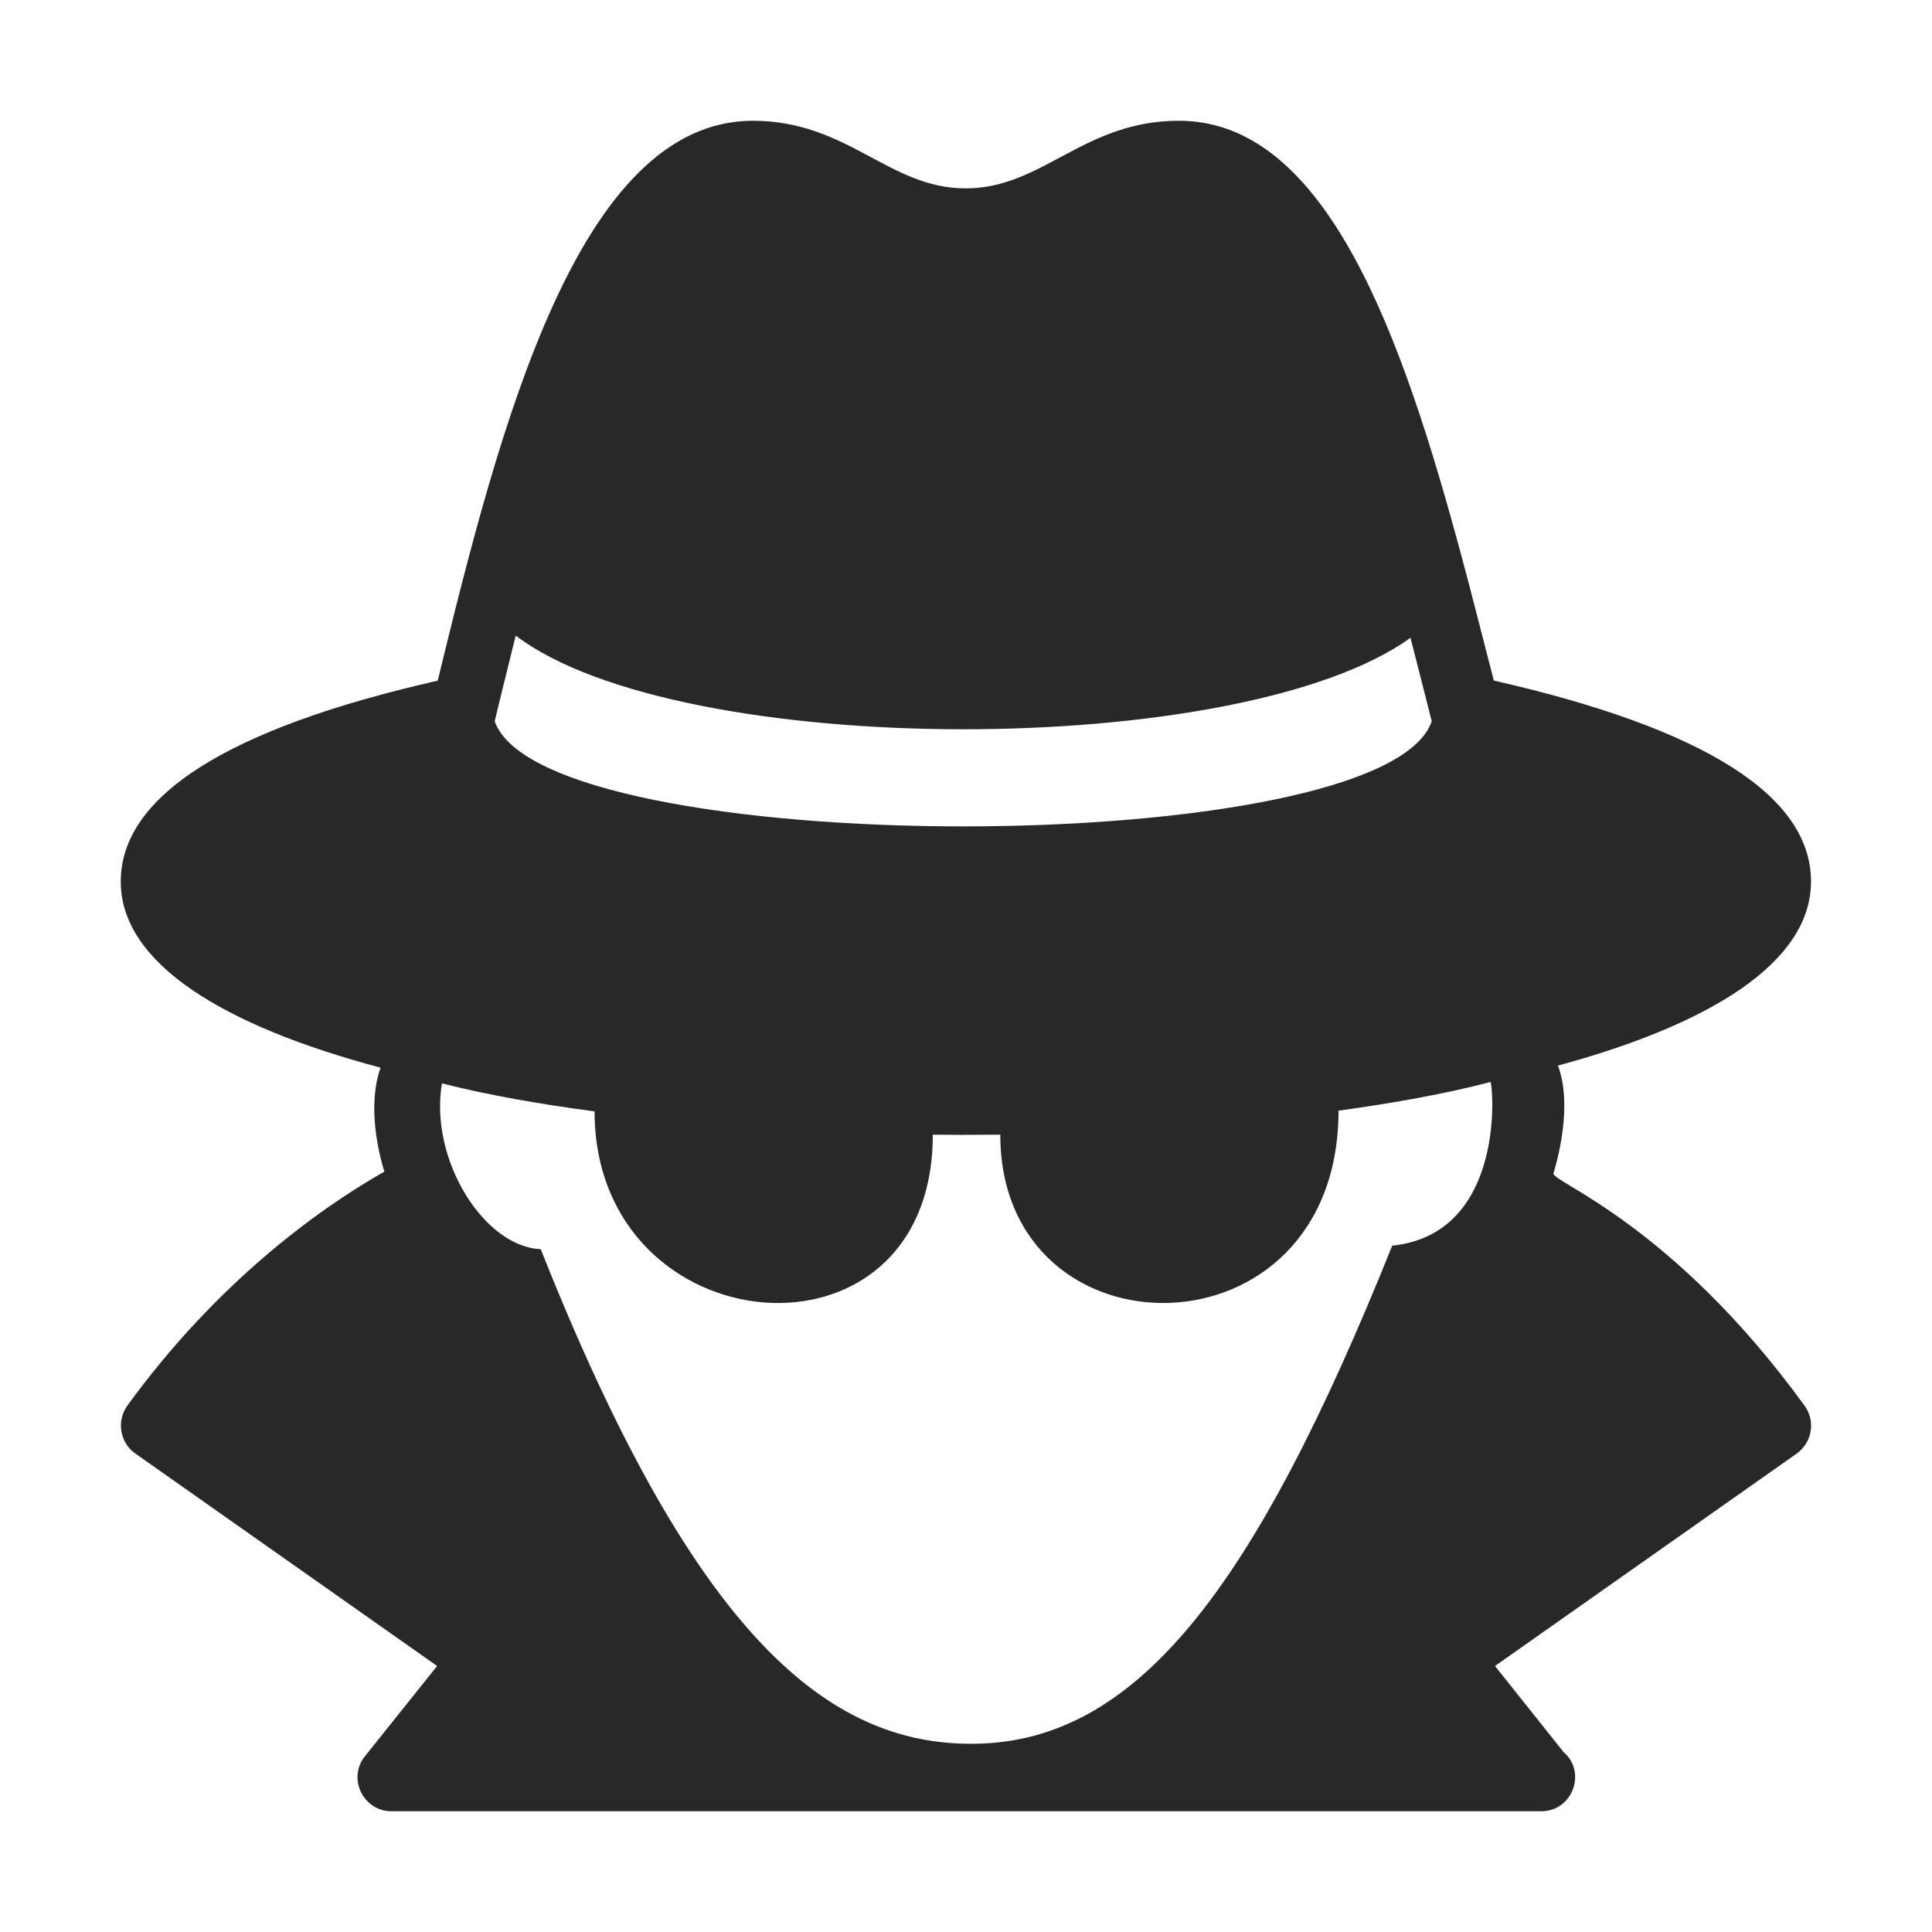 <svg width="16" height="16" version="1.1" xmlns="http://www.w3.org/2000/svg">
  <defs>
    <style id="current-color-scheme" type="text/css">.ColorScheme-Text { color:#282828; } .ColorScheme-Highlight { color:#458588; }</style>
  </defs>
  <path class="ColorScheme-Text" d="m6.236 1c-1.446 0-2.098 2.527-2.611 4.637-1.741 0.395-2.625 0.956-2.625 1.664 0 0.678 0.853 1.196 2.152 1.541-0.112 0.314-0.017 0.704 0.031 0.861-0.551 0.312-1.396 0.928-2.129 1.939-0.092 0.128-0.059 0.307 0.066 0.395l2.5 1.76-0.598 0.748c-0.147 0.183-0.013 0.455 0.219 0.455h9.523c0.26 0 0.378-0.324 0.185-0.49l-0.568-0.713 2.5-1.76c0.125-0.091 0.157-0.267 0.064-0.395-1.092-1.505-2.094-1.854-2.08-1.924 0.041-0.135 0.157-0.578 0.037-0.893 1.268-0.344 2.096-0.857 2.096-1.525 0-0.709-0.883-1.268-2.627-1.664-0.088-0.338-0.178-0.7-0.266-1.025-0.496-1.844-1.122-3.611-2.342-3.611-0.791 0-1.127 0.56-1.766 0.56-0.638 0-0.973-0.56-1.764-0.56zm-1.965 4.264c1.36 1.032 6.009 1.03 7.41 0.018 0.06 0.23 0.117 0.461 0.176 0.691-0.394 1.16-7.357 1.162-7.76 0 0.056-0.237 0.116-0.472 0.174-0.709zm8.074 3.697c0.028 0.109 0.096 1.26-0.815 1.355-1.139 2.832-2.119 4.15-3.523 4.125-1.207-0.018-2.293-0.98-3.529-4.096-0.472-0.02-0.924-0.745-0.818-1.373 0.381 0.097 0.812 0.172 1.264 0.232 0 1.949 2.801 2.206 2.801 0.193 0.146 0.002 0.316 0.002 0.559 0 0 1.889 2.801 1.892 2.801-0.199 0.452-0.062 0.883-0.139 1.262-0.238z" fill="currentColor"/>
</svg>
